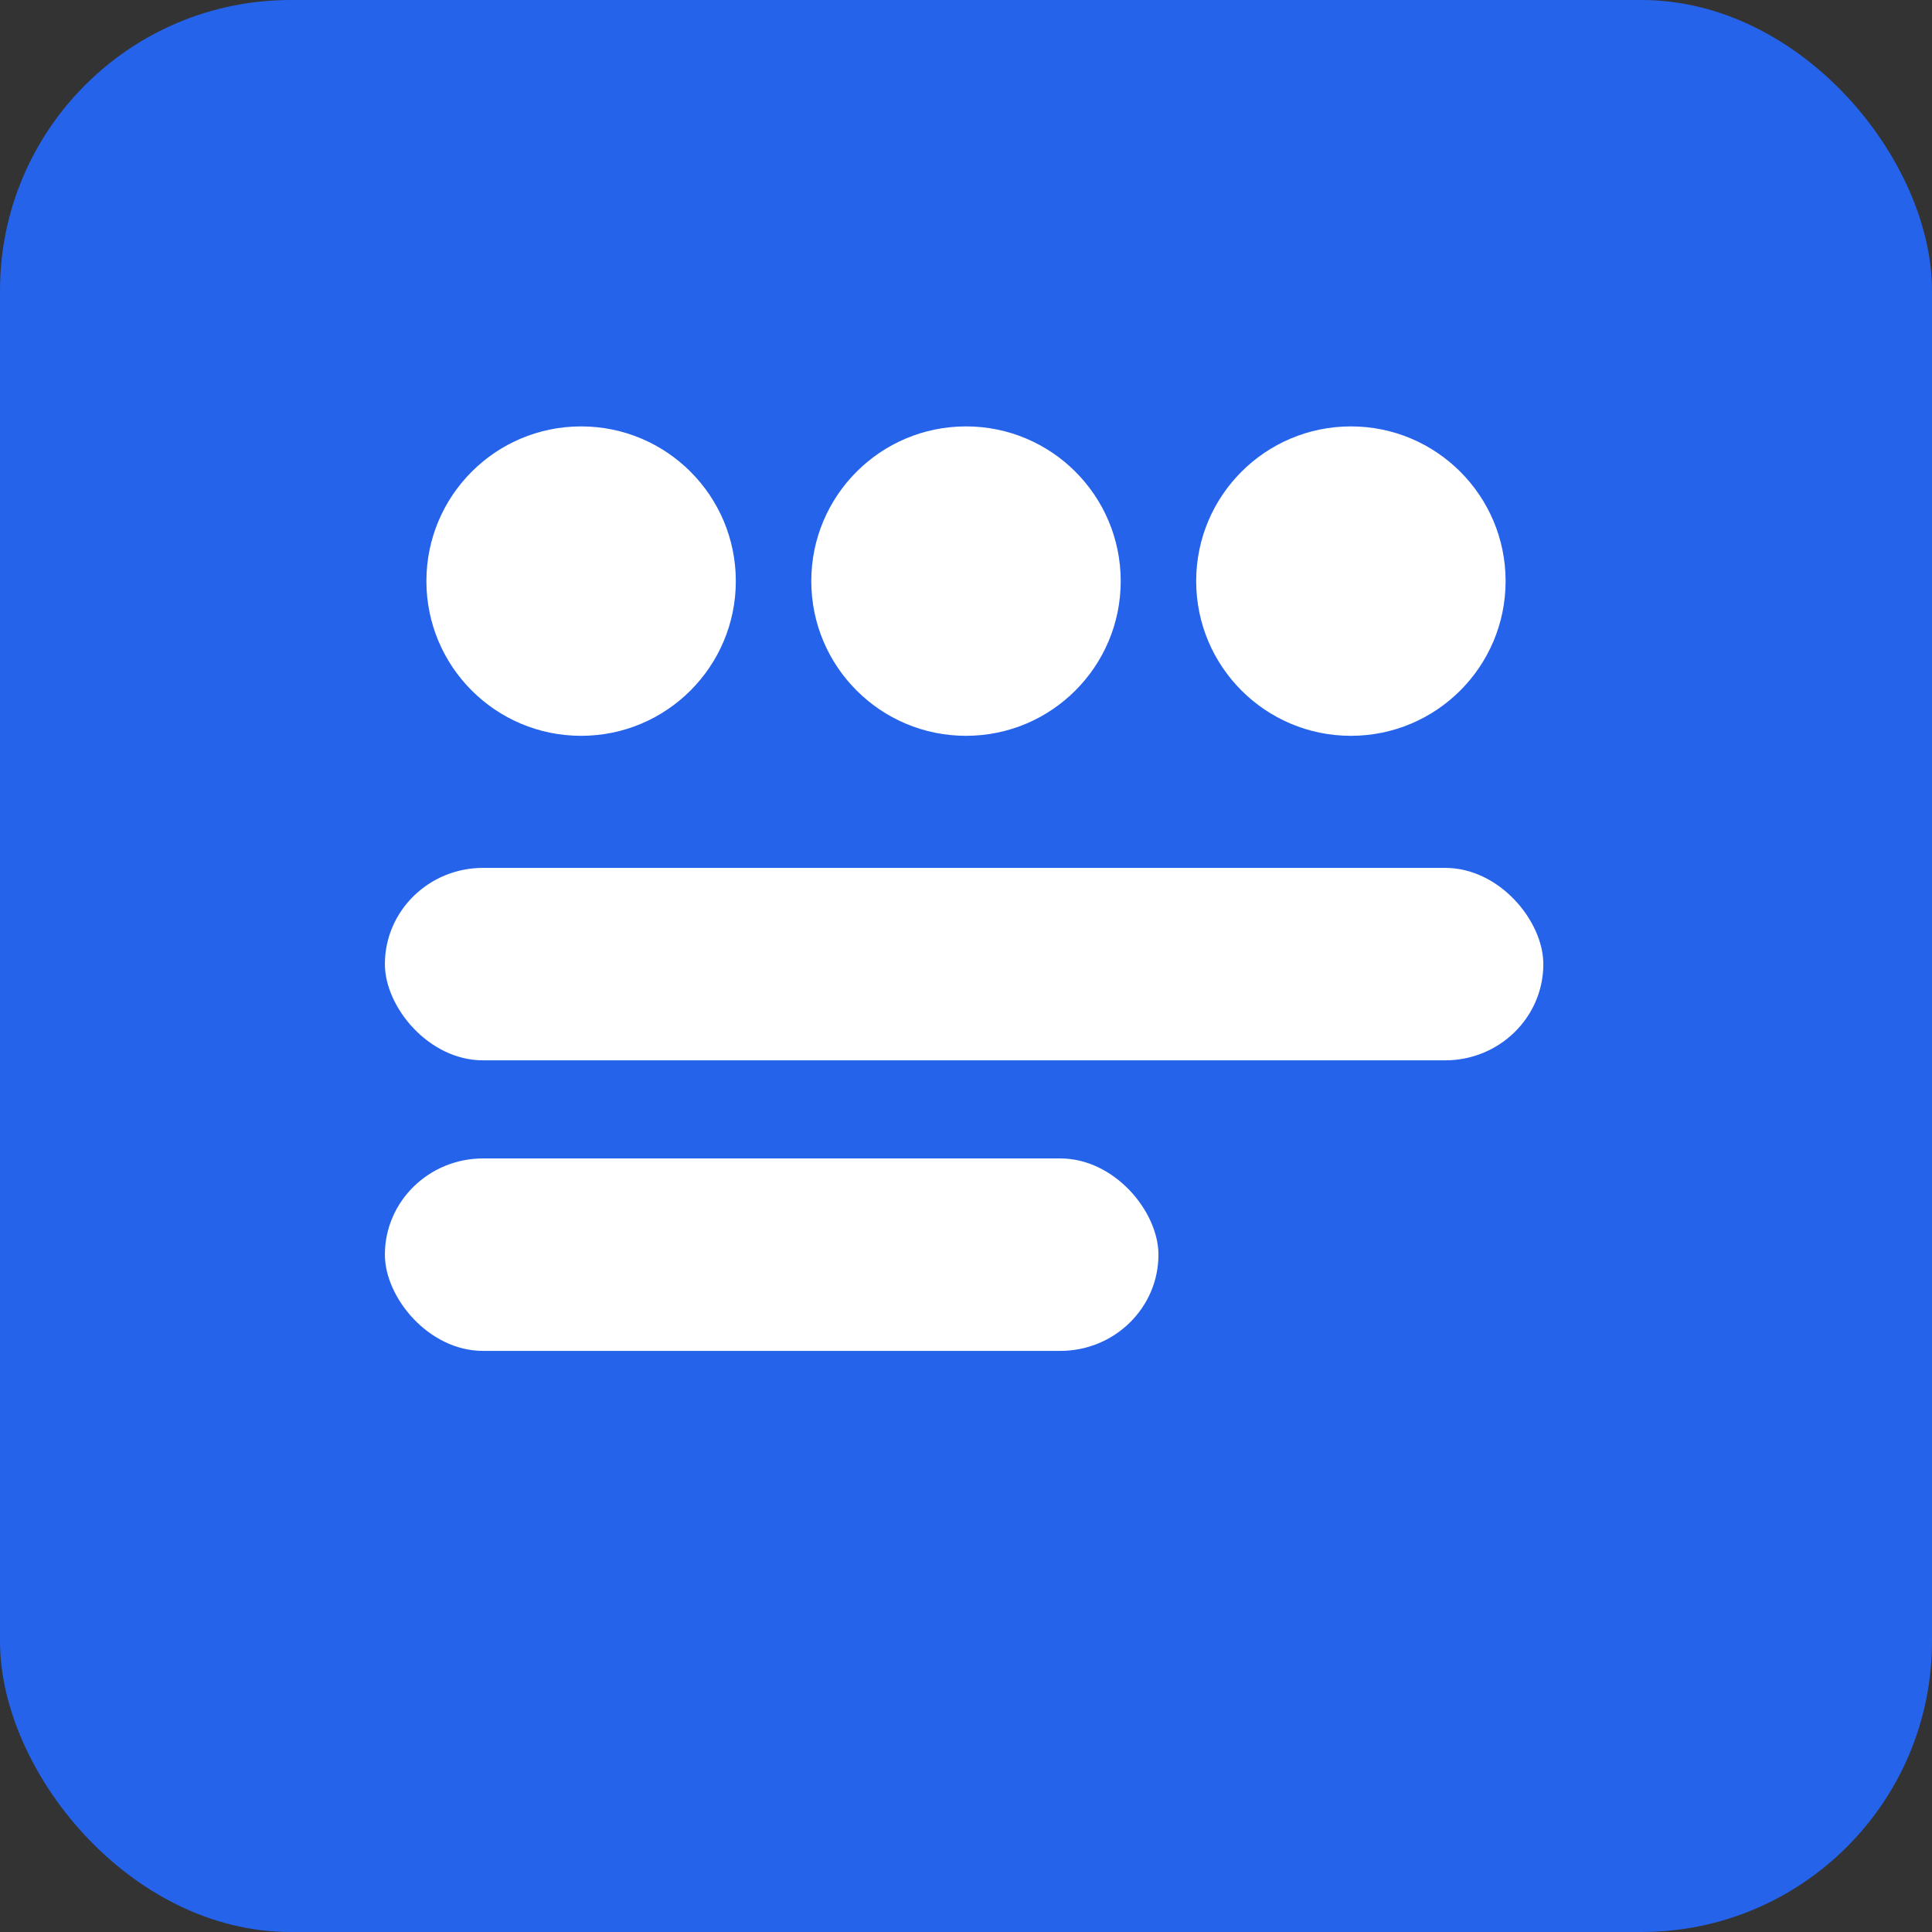 <?xml version="1.0" encoding="UTF-8"?>
<svg xmlns="http://www.w3.org/2000/svg" width="512" height="512" viewBox="0 0 512 512">
    <rect x="0" y="0" width="512" height="512" fill="#333333" stroke="none"/>
    <rect width="512" height="512" fill="#2563eb" rx="77"/>
    <circle cx="154" cy="154" r="41" fill="white"/>
    <circle cx="256" cy="154" r="41" fill="white"/>
    <circle cx="358" cy="154" r="41" fill="white"/>
    <rect x="102" y="230" width="307" height="51" fill="white" rx="26"/>
    <rect x="102" y="307" width="205" height="51" fill="white" rx="26"/>
</svg>